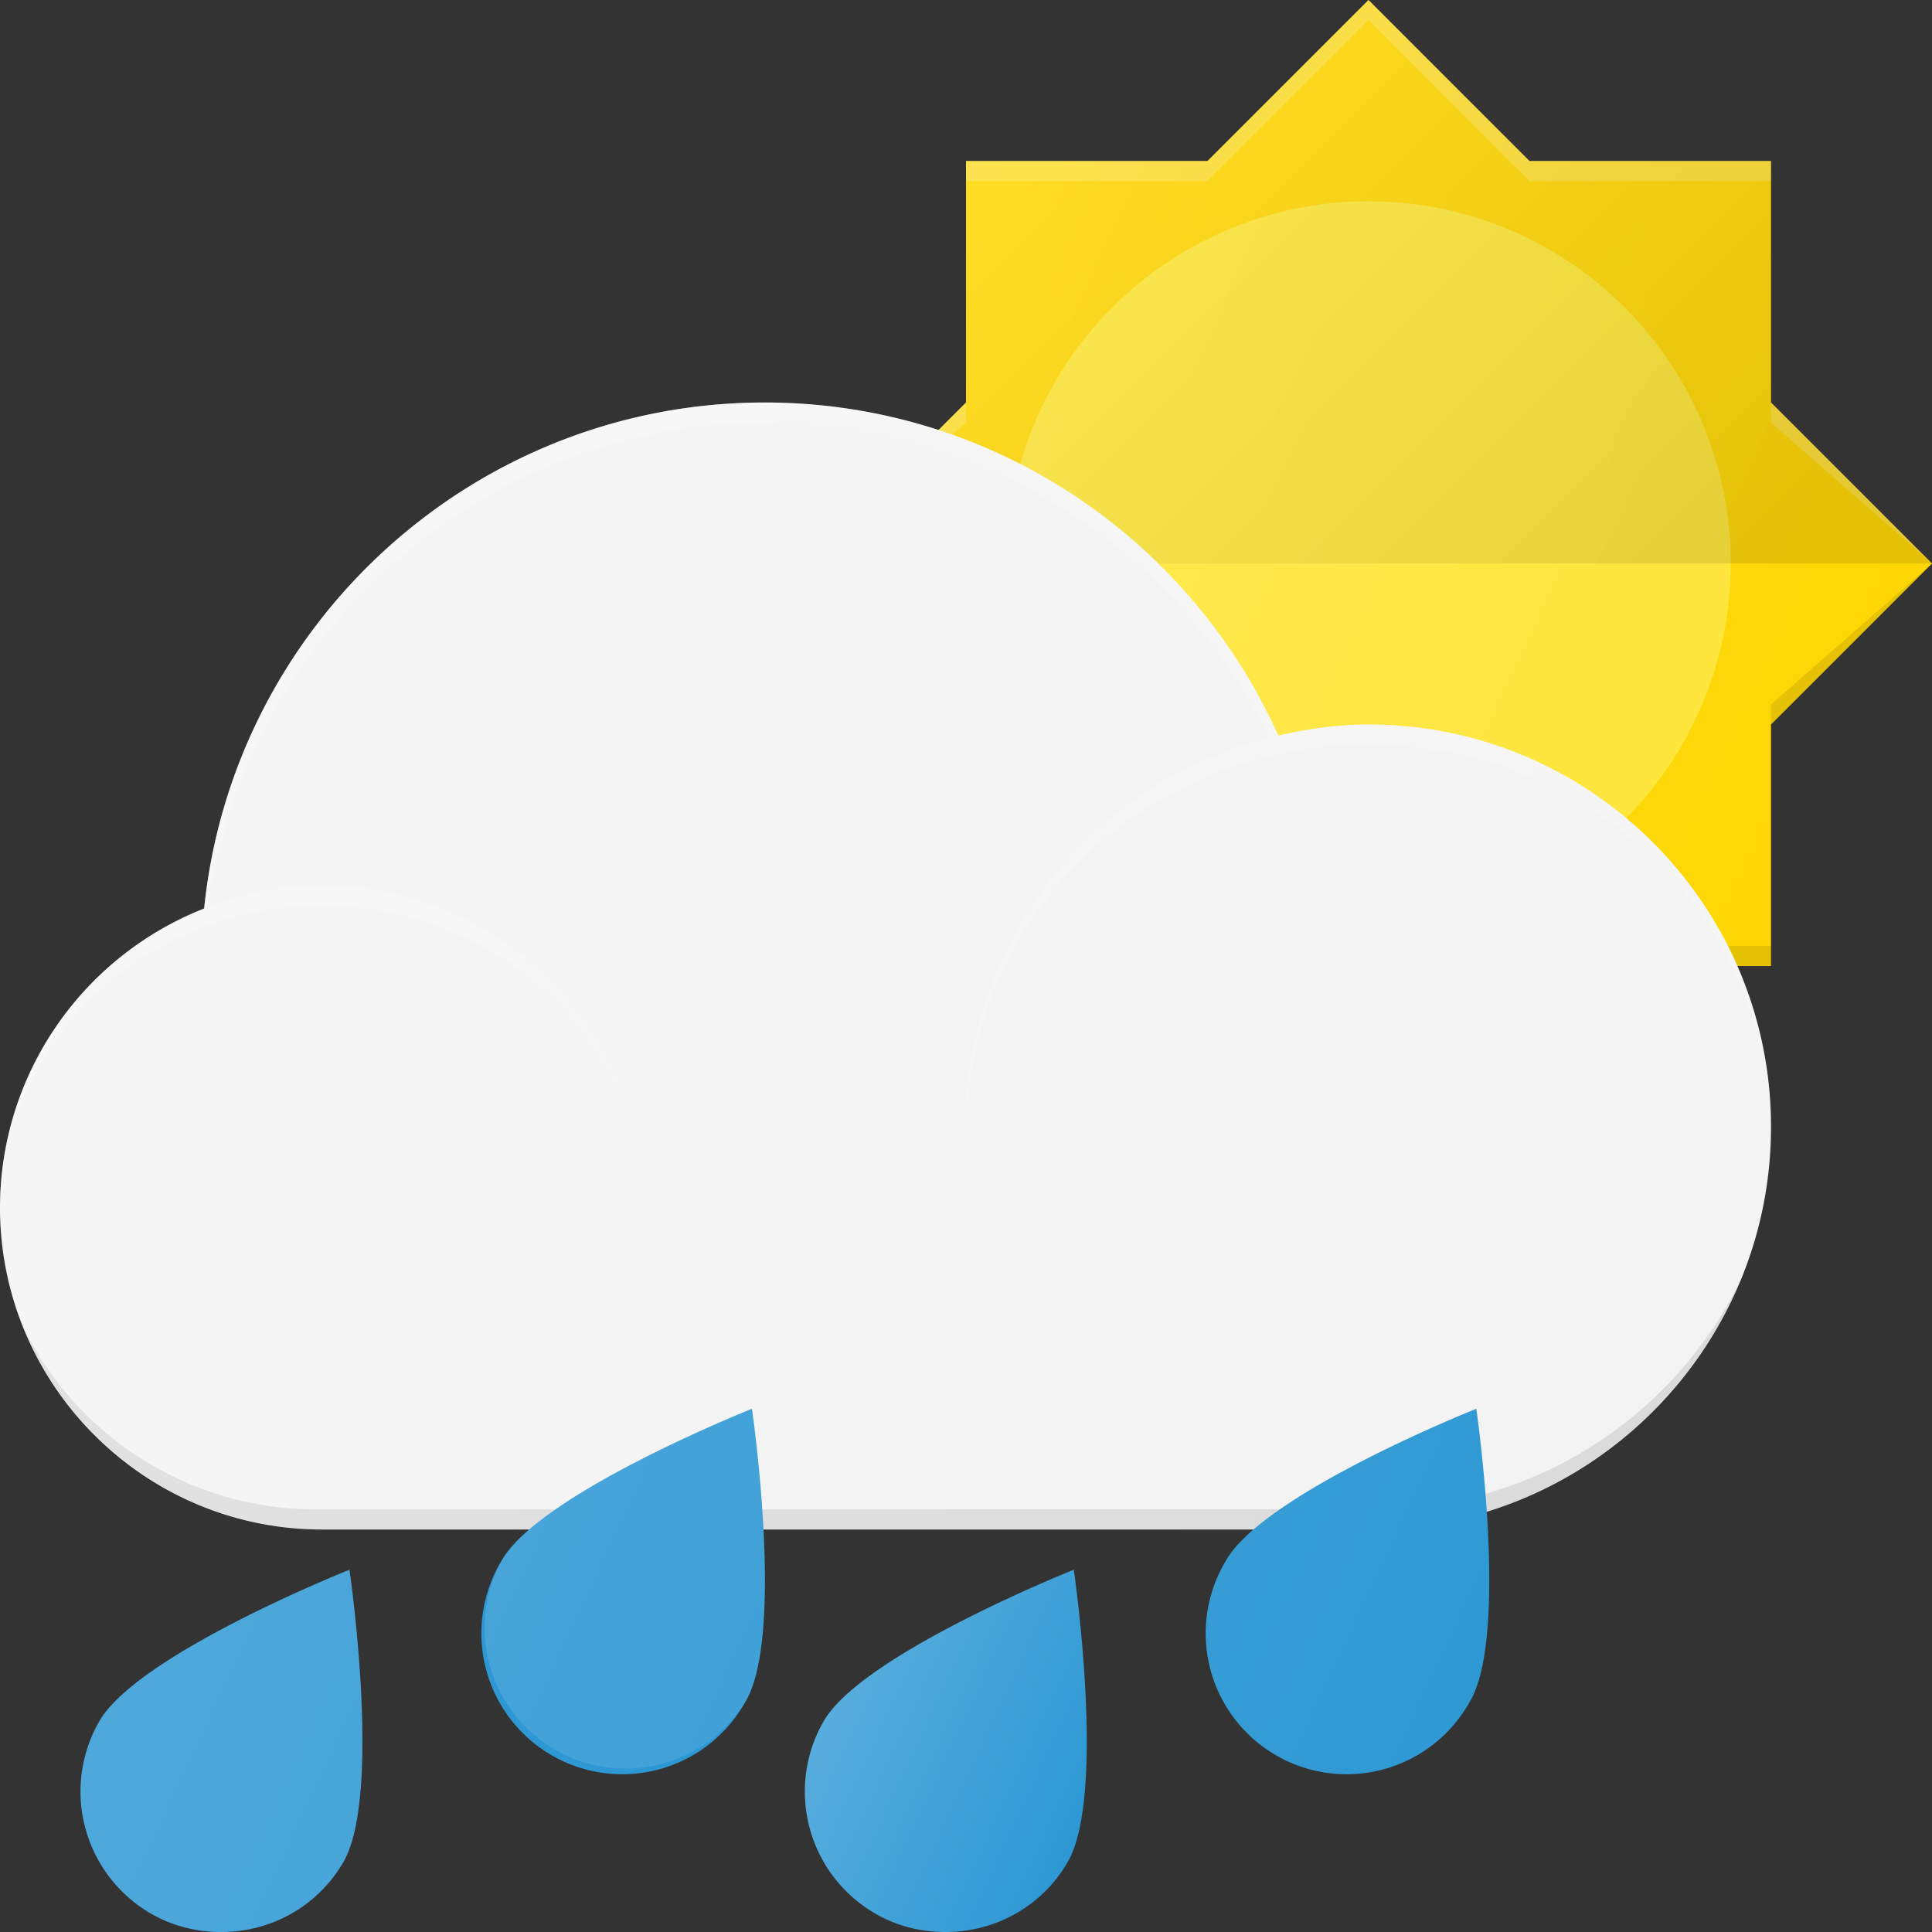 <?xml version="1.0" encoding="UTF-8"?><svg xmlns="http://www.w3.org/2000/svg" xmlns:xlink="http://www.w3.org/1999/xlink" version="1.1" id="Layer_1" x="0px" y="0px" viewBox="0 0 24 24" xml:space="preserve"><rect x="0" y="0" width="24" height="24" fill="#333333" stroke="none"/><path fill="#FED600" d="M22 9l2-2-2-2V2h-3l-2-2-2 2h-3v3l-2 2 2 2v3h3l2 2 2-2h3z"/><path opacity="0.1" fill="#010101" d="M17 13.75l-2-2h-3V12h3l2 2 2-2h3v-.25h-3z"/><path opacity="0.1" fill="#010101" d="M12 8.75L10 7l2 2z"/><path opacity="0.1" fill="#010101" d="M22 8.75V9l2-2z"/><path opacity="0.2" fill="#FFF" d="M22 5v.25L24 7z"/><path opacity="0.2" fill="#FFF" d="M12 5.25V5l-2 2z"/><path opacity="0.2" fill="#FFF" d="M17 .25l2 2h3V2h-3l-2-2-2 2h-3v.25h3z"/><circle fill="#FEE536" cx="17" cy="7" r="4.5"/><linearGradient id="SVGID_1_" gradientUnits="userSpaceOnUse" x1="13.199" y1="1.699" x2="19.928" y2="8.428"><stop offset="0" stop-color="#010101" stop-opacity="0"/><stop offset="1" stop-color="#010101" stop-opacity="0.1"/></linearGradient><path fill="url(#SVGID_1_)" d="M22 2h-3l-2-2-2 2h-3v3l-2 2h14l-2-2z"/><path fill="#F3F3F3" d="M17 9c-.386 0-.758.054-1.12.137C14.785 6.702 12.34 5 9.5 5c-3.618 0-6.605 2.76-6.964 6.286A4 4 0 0 0 0 15c0 2.206 1.794 4 4 4h13c2.757 0 5-2.243 5-5s-2.243-5-5-5z"/><path opacity="0.1" fill="#010101" d="M17.068 18.75H3.92A4.05 4.05 0 0 1 .29 16.488 4.007 4.007 0 0 0 4 19h13a5.012 5.012 0 0 0 4.636-3.127 5.066 5.066 0 0 1-4.568 2.877z"/><path opacity="0.2" fill="#FFF" d="M17 9c-.386 0-.758.054-1.12.137C14.785 6.702 12.34 5 9.5 5c-3.618 0-6.605 2.76-6.964 6.286.012-.004-.012.004 0 0C1.047 11.886 0 13.3 0 15c.068-2.147 1.837-3.75 4-3.75S7.932 12.853 8 15c0-2.206-1.794-4-4-4-.502 0-.978.103-1.42.273C3.056 7.875 5.972 5.25 9.5 5.25c2.753 0 5.131 1.603 6.272 3.92.017-.004-.017.006 0 0A4.937 4.937 0 0 0 12 14c.068-2.698 2.286-4.75 5-4.75s4.932 2.052 5 4.75c0-2.757-2.243-5-5-5z"/><path fill="#2D98D4" d="M4.266 23.13c.483-.836.075-3.63.075-3.63s-2.623 1.044-3.106 1.88a1.75 1.75 0 0 0 .64 2.391c.277.16.578.23.876.229.604 0 1.191-.309 1.515-.87z"/><path fill="#2D98D4" d="M9.266 21.13c.483-.836.075-3.63.075-3.63s-2.623 1.044-3.106 1.88a1.75 1.75 0 1 0 3.03 1.75z"/><path fill="#2D98D4" d="M18.264 21.13c.483-.836.075-3.63.075-3.63s-2.623 1.044-3.106 1.88a1.75 1.75 0 1 0 3.03 1.75z"/><path fill="#2D98D4" d="M13.264 23.13c.483-.836.075-3.63.075-3.63s-2.623 1.044-3.106 1.88a1.75 1.75 0 0 0 .64 2.391c.276.16.578.23.876.229.604 0 1.191-.309 1.515-.87z"/><linearGradient id="SVGID_2_" gradientUnits="userSpaceOnUse" x1="2.603" y1="8.536" x2="21.048" y2="17.137"><stop offset="0" stop-color="#FFF" stop-opacity="0.2"/><stop offset="1" stop-color="#FFF" stop-opacity="0"/></linearGradient><path fill="url(#SVGID_2_)" d="M22 5V2h-3l-2-2-2 2h-3v3l-.347.347A6.94 6.94 0 0 0 9.5 5c-3.618 0-6.605 2.76-6.964 6.286A4 4 0 0 0 0 15c0 2.206 1.794 4 4 4h2.578a1.6 1.6 0 0 0-.343.38 1.75 1.75 0 0 0 3.03 1.75c.243-.418.261-1.327.22-2.13h6.09a1.6 1.6 0 0 0-.342.38 1.75 1.75 0 1 0 3.03 1.75c.268-.462.262-1.52.205-2.375C20.506 18.123 22 16.243 22 14a4.96 4.96 0 0 0-.424-2H22V9l2-2-2-2zM1.235 21.38a1.75 1.75 0 0 0 .64 2.391c.277.16.578.23.876.229.604 0 1.191-.309 1.515-.87.483-.836.075-3.63.075-3.63s-2.623 1.044-3.106 1.88z"/><linearGradient id="SVGID_3_" gradientUnits="userSpaceOnUse" x1="10.462" y1="20.873" x2="13.631" y2="22.35"><stop offset="0" stop-color="#FFF" stop-opacity="0.2"/><stop offset="1" stop-color="#FFF" stop-opacity="0"/></linearGradient><path fill="url(#SVGID_3_)" d="M10.233 21.38a1.75 1.75 0 0 0 .64 2.391c.276.16.578.23.876.229.604 0 1.191-.309 1.515-.87.483-.836.075-3.63.075-3.63s-2.623 1.044-3.106 1.88z"/></svg>